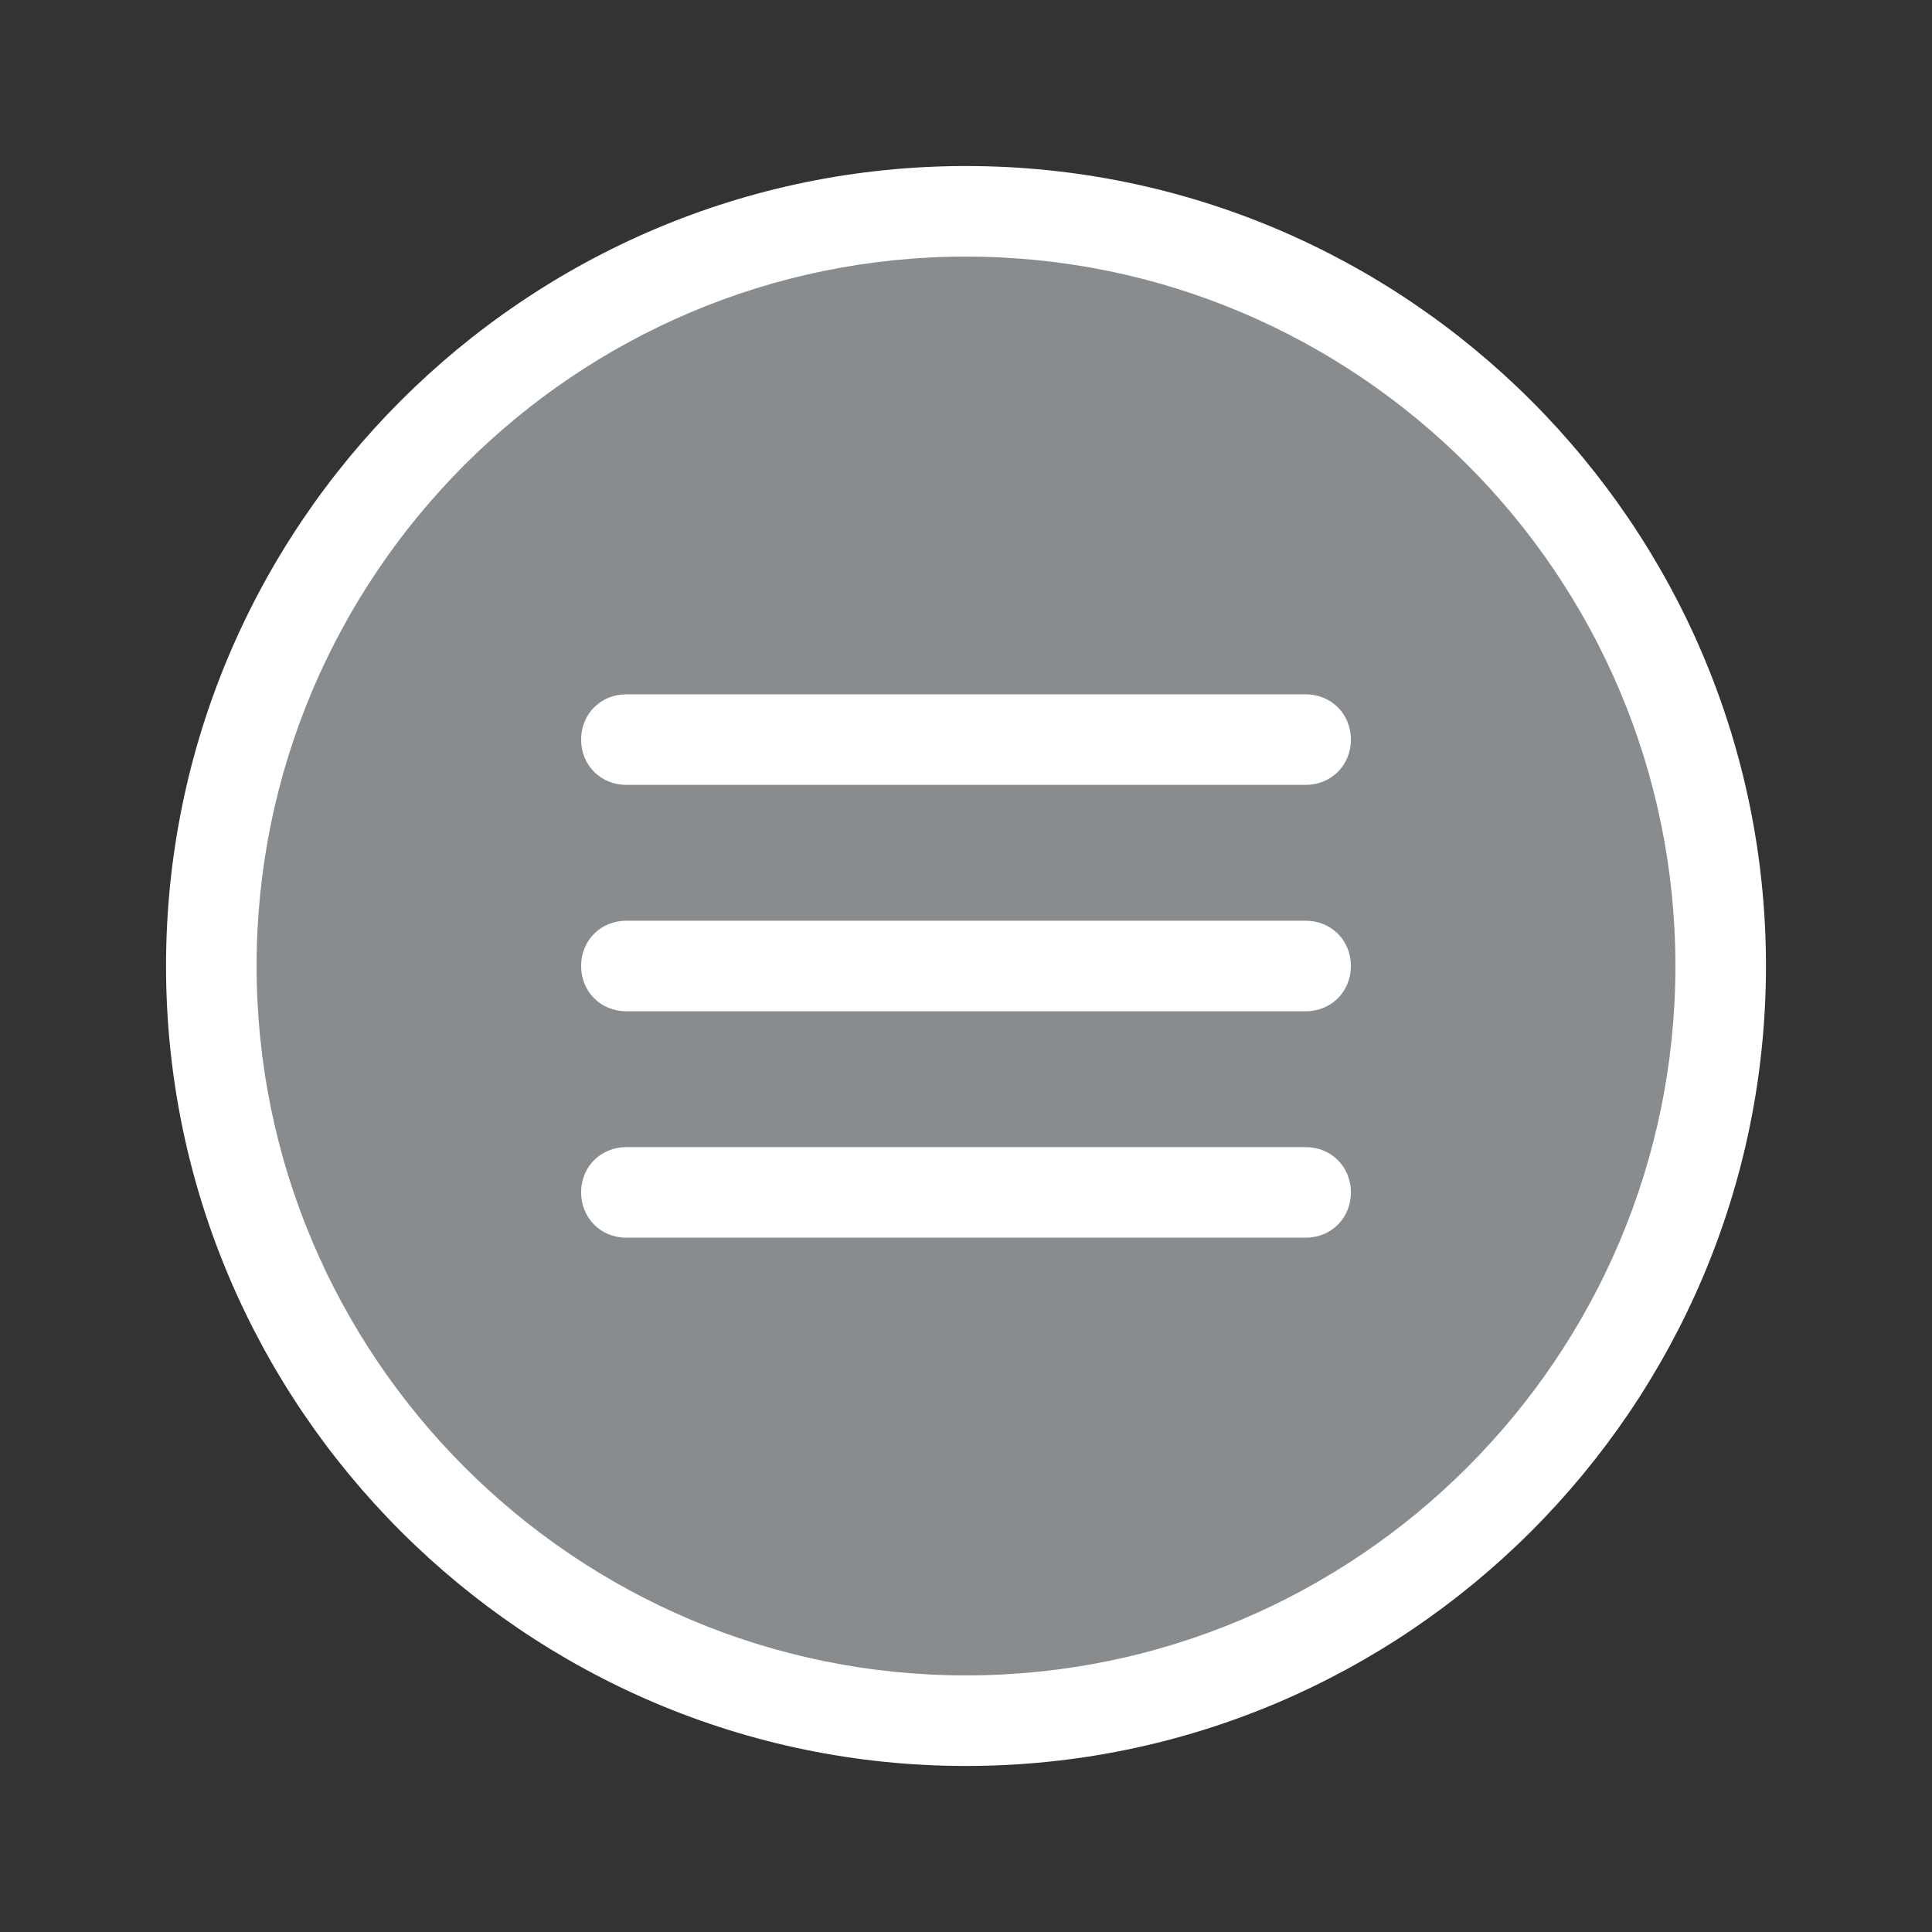 <svg xmlns="http://www.w3.org/2000/svg" xmlns:xlink="http://www.w3.org/1999/xlink" viewBox="0,0,256,256" width="128px" height="128px" fill-rule="nonzero"><rect x="0" y="0" width="256" height="256" fill="#333333" stroke="none"/><g fill="none" fill-rule="nonzero" stroke="none" stroke-width="1" stroke-linecap="butt" stroke-linejoin="miter" stroke-miterlimit="10" stroke-dasharray="" stroke-dashoffset="0" font-family="none" font-weight="none" font-size="none" text-anchor="none" style="mix-blend-mode: normal"><g transform="scale(2,2)"><path d="M64,14c-27.614,0 -50,22.386 -50,50c0,27.614 22.386,50 50,50c27.614,0 50,-22.386 50,-50c0,-27.614 -22.386,-50 -50,-50z" fill="#898c8f"></path><path d="M64,117c-29.2,0 -53,-23.8 -53,-53c0,-29.2 23.8,-53 53,-53c29.2,0 53,23.8 53,53c0,29.2 -23.8,53 -53,53zM64,17c-25.9,0 -47,21.1 -47,47c0,25.9 21.1,47 47,47c25.9,0 47,-21.1 47,-47c0,-25.9 -21.1,-47 -47,-47z" fill="#ffffff"></path><path d="M86.5,52h-45c-1.7,0 -3,-1.3 -3,-3c0,-1.7 1.3,-3 3,-3h45c1.7,0 3,1.3 3,3c0,1.7 -1.3,3 -3,3zM86.5,67h-45c-1.7,0 -3,-1.3 -3,-3c0,-1.7 1.3,-3 3,-3h45c1.7,0 3,1.3 3,3c0,1.7 -1.3,3 -3,3z" fill="#ffffff"></path><g fill="#ffffff"><path d="M86.5,82h-45c-1.7,0 -3,-1.3 -3,-3c0,-1.7 1.3,-3 3,-3h45c1.7,0 3,1.3 3,3c0,1.7 -1.3,3 -3,3z"></path></g></g></g></svg>